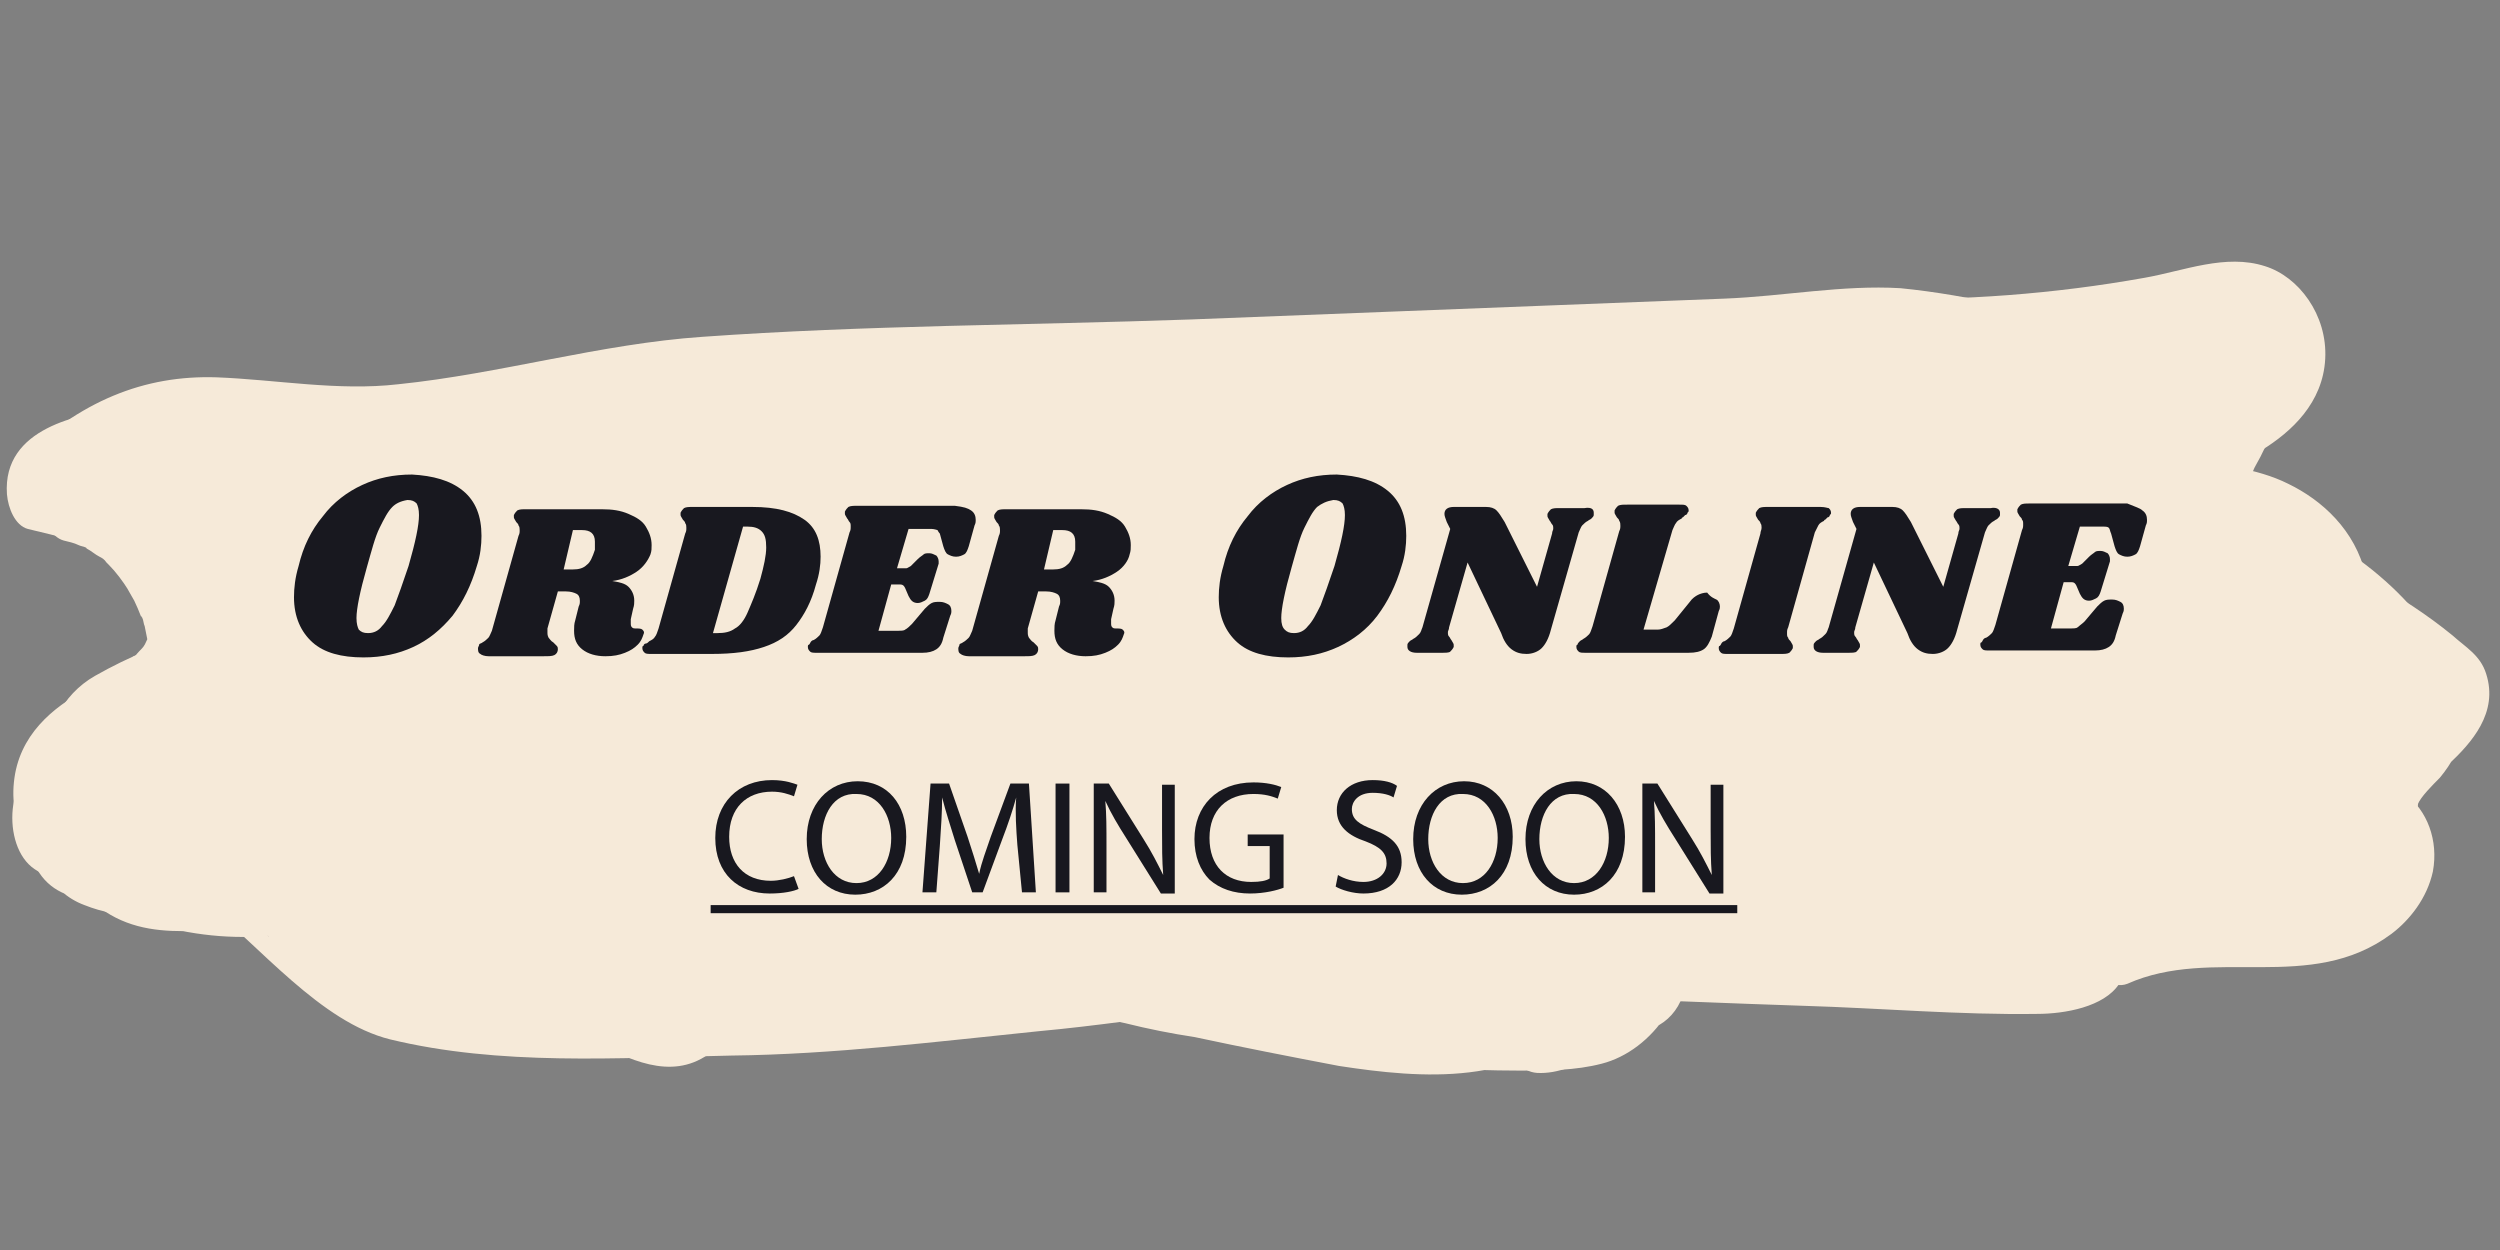 <?xml version="1.0" encoding="utf-8"?>
<!-- Generator: Adobe Illustrator 24.1.2, SVG Export Plug-In . SVG Version: 6.00 Build 0)  -->
<svg version="1.1" id="Layer_1" xmlns="http://www.w3.org/2000/svg" xmlns:xlink="http://www.w3.org/1999/xlink" x="0px" y="0px"
	 viewBox="0 0 216 108" style="enable-background:new 0 0 216 108;" xml:space="preserve">
<rect x="0" y="0" width="216" height="108" fill="#808080" stroke="none"/>
<style type="text/css">
	.st0{fill:#F6EAD9;}
	.st1{fill:#18181F;}
	.st2{enable-background:new    ;}
</style>
<g>
	<path class="st0" d="M16.6,75.5c-2.8-1-4.7-1.6-5.4-1.8c-0.9-4.8-1.6-8.5-2.3-12.3c1.1-0.4,3.4-1.2,5.5-2.1
		c-1.1-4.3-2-7.8-2.8-11.2c-0.1-0.4,0.4-1,0.6-1.5c0.3-0.9,0.9-2,0.7-2.7c-0.2-0.6-1.2-1.1-1.9-1.4c-3-0.9-6-1.6-9.5-2.6
		c5.4-5.3,11-7.5,17.2-7.3c5.2,0.2,10.5,1.2,15.7,0.6c8.8-0.9,17.5-3.5,26.3-4.1c14-1,28.1-1,42.2-1.5c15.4-0.6,30.7-1.2,46.1-1.8
		c5.1-0.2,10.2-1.2,15.2-0.9c6.1,0.6,12.2,2.2,18.3,3.7c3.6,0.9,7.1,2.2,10.6,3.7c3.8,1.6,4.1,3.9,1.8,7.9c-0.7,1.2-0.6,3-0.9,4.6
		c1.1,0.2,2.2,0.9,3.2,0.7c3.9-0.4,13.7,7.6,13.9,12.1c0.1,2.6-1.1,5.2-1.6,7.8c-0.6,3.5-1,6.9-0.9,10.6c-2.5,4.9-6.9,5.1-11.3,4.3
		c-5.4-1-10.2-1.6-14.2,4.7c-1.3,2-4.7,2.6-7.1,2.6c-6.7,0.1-13.5-0.5-20.2-0.7c-12.3-0.4-24.6-1.1-36.9-0.9
		c-9.7,0.2-19.4,2.2-29.2,3.1c-8.8,0.9-17.7,2-26.5,2.1c-9.9,0.2-20,0.9-29.5-1.4c-6-1.5-11.1-7.9-16.5-12.3
		C16.5,77.2,16.6,75.5,16.6,75.5z M17.3,76.7C27.7,85.7,47.1,91,55,88.3C43.3,84.7,30.9,80.8,17.3,76.7z M138.8,82
		c0-0.7-0.1-1.4-0.1-2.1c-9.5,0.7-19,1.6-28.5,2.3c0.1,0.9,0.1,1.6,0.1,2.5C119.8,83.8,129.3,82.9,138.8,82z M187.8,76.2
		c0.1,0.7,0.1,1.5,0.1,2.3c6.4-0.7,12.9-1.5,19.3-2.2c-0.1-0.9-0.1-1.8-0.2-2.7C200.6,74.5,194.2,75.4,187.8,76.2z M153.8,78.7
		c14.3,2.7,14.3,2.7,15.3,0C164,78.7,158.9,78.7,153.8,78.7z"/>
	<g>
		<g>
			<path class="st0" d="M185.8,78.7c3.6-2.6,7.4-4.4,11.5-5.4c1.9-0.5,3.9-0.7,5.8-0.4c0.8,0.1,1.6,0.4,2.3,0.9c0,0,0,0,0.1,0.1
				c0-0.5,0-0.5-0.1,0c-0.1,0-0.1,0.1-0.1,0.2c-0.8,1.7-3,2.3-4.5,2.7c-1.8,0.5-3.6,0.6-5.5,0.6c-4.3,0-8.7-0.4-12.8,1.6
				c-1.3,0.6-2.1,2.1-1.8,3.8c0.3,1.5,1.8,2.7,3.1,2.2c7.4-3.3,15.8,0.9,22.8-4.3c1.6-1.2,3.1-3.1,3.6-5.4c0.5-2.7-0.5-5.3-2.4-6.7
				c-3.4-2.6-8.2-2-11.9-1.1c-4.4,1.1-8.8,3.3-12.7,6C180.5,75.2,183,80.7,185.8,78.7L185.8,78.7z"/>
		</g>
	</g>
	<g>
		<g>
			<path class="st0" d="M200.6,55.7c1.8,0,3.5,0.7,5.1,1.7c0.9,0.5,1.7,1.1,2.5,1.7c0.4,0.2,0.7,0.6,1.1,0.9
				c0.2,0.2,0.5,0.4,0.7,0.6c0.5,0.5,0.5,0.4,0-0.2c0-0.5,0-1.1,0-1.6c-0.2,1.4-2.4,2.8-3.4,3.8c-1.5,1.6-2.6,3.6-2.6,6
				c0,3.6,4,4.1,4.9,0.9c0.2-0.6,1.3-1.7,1.9-2.3c1-1.2,1.8-2.6,2-4.3c0.7-4.2-2-7.5-4.6-9.6c-2.7-2.2-5.7-3.9-8.7-5.2
				c-2.4-1-5.9-1.4-7.2-4.3c-1.2-2.7,1.5-3.9,3.1-4.9c2.6-1.6,5.3-4.1,5.5-7.9s-2.3-7.1-5.2-8c-3.4-1.1-7,0.4-10.4,1
				c-7.8,1.4-15.8,2-23.7,1.8c-1.7,0-2.7,2-2.4,3.9c0.5,3.5,3.6,4.7,6.1,4.7c3.4,0,6.9-0.4,10.3-0.6c3.4-0.2,6.9-0.5,10.3-0.7
				c1.7-0.1,3.4-0.4,5.1-0.5c0.7-0.1,1.5-0.2,2.2-0.2c0,0,0.7,0,0.5,0c0.1,0,0.2,0,0.3,0.1c-0.3-0.1-0.6-0.5-0.8-0.9
				c0.6-1.2,1.2-2.5,1.8-3.8c-4.6,2.2-9.1,4.7-13.6,7.1c-1.5,0.9-1.6,3.6-0.5,4.8c1.9,2.5,4.8,2.8,7.4,1.8c2.5-0.9,4.5-3.2,7-3.9
				c-0.6-1.8-1.3-3.7-1.9-5.7c-1.8,1-3.4,2.2-4.9,3.7c-1.4,1.4-3,3.1-3.3,5.4c-0.4,3,1.5,4.8,3.7,4.9c1.6,0.1,3.1,0.1,4.7,0.5
				c1.5,0.4,2.9,1,4.1,2c0.6,0.5,2.3,2.1,1.9,3.2c0.1-0.4-0.6,0.4-0.7,0.4c-0.8,0.6-1.6,1.4-2.1,2.5c-0.8,1.7-0.8,3.9-0.3,5.8
				c1.5,5.5,6.3,6.3,10.4,5.8c1.3-0.1,2.5-1.4,2.5-3.1c0-1.6-1.1-3.2-2.5-3.1c-1.5,0.1-3.2,0.5-4.6-0.2c-0.7-0.4-1.4-1.5-1.1-2.2
				c-0.2,0.5,0.4-0.1,0.6-0.2c0.7-0.5,1.3-1.1,1.8-1.8c1-1.6,1.2-3.8,0.8-5.8c-0.9-3.9-3.8-6.5-6.7-7.9c-1.4-0.7-2.9-1.1-4.4-1.4
				c-0.8-0.1-1.6-0.2-2.4-0.4c-0.4,0-0.8,0-1.2,0c-0.2,0-0.4,0-0.6,0c-0.4,0-0.4,0,0.1,0c0.3,0.4,0.6,0.7,0.9,1.1
				c0,0.4,0,0.7,0.1,1.2c0.1-0.1,0.1-0.2,0.2-0.2c0.2-0.1,0.4-0.5,0.6-0.7c0.5-0.5,0.9-1,1.5-1.5c1.1-1,2.3-1.7,3.5-2.5
				c1.1-0.6,1.5-2.6,1-3.8c-0.5-1.5-1.7-2.1-2.9-1.8c-2.2,0.6-4,2.1-5.9,3.3c-1,0.6-2.7,1.5-3.6,0.2c-0.2,1.6-0.3,3.2-0.5,4.8
				c4.1-2.3,8.2-4.6,12.4-6.5c1.3-0.6,2.1-2,1.8-3.8c-0.7-4.2-4.5-3.8-7.1-3.6c-3.5,0.4-7,0.6-10.5,1c-3.4,0.2-6.9,0.5-10.3,0.7
				c-1.6,0.1-3.3,0.2-4.9,0.2c-0.5,0-0.8,0-1.2-0.1c0,0-0.5-0.1-0.5-0.2c0-0.1,0.5,1.2,0.3,0.2c-0.8,1.2-1.6,2.6-2.4,3.9
				c6.6,0.1,13.2-0.2,19.8-1.2c3.4-0.5,6.8-1.2,10.2-1.8c0.9-0.1,5-0.2,4.2,2.2c-0.3,0.9-1.4,1.6-2,2c-1.1,0.7-2.4,1.4-3.5,2.2
				c-2.5,2.1-3.9,5.3-3.2,9.1c1.4,7.9,9,8.3,13.9,11c1.5,0.9,3,1.8,4.4,3c0.9,0.6,2.4,1.8,2.5,3.1c0.1,0.9-0.8,1.6-1.4,2.2
				c-1.1,1.2-2,2.6-2.4,4.3c1.6,0.2,3.3,0.5,4.9,0.9c0-0.4,0-0.2,0.1-0.5c0.2-0.4-0.2,0.2,0.1-0.1c0.1-0.2,0.3-0.4,0.5-0.6
				c0.6-0.6,1.1-1.1,1.8-1.7c1.9-1.8,4.3-4.4,3.2-7.8c-0.5-1.6-1.8-2.3-2.9-3.3c-1.1-0.9-2.2-1.7-3.4-2.5c-2.4-1.6-5-2.6-7.8-2.7
				C197.4,49.4,197.4,55.5,200.6,55.7L200.6,55.7z"/>
		</g>
	</g>
	<g>
		<g>
			<path class="st0" d="M23.4,36.8c-4.2-1.6-8.8-2.1-13.1-1.5C7,35.8,0.2,36.9,0.6,42.7c0.1,1.2,0.7,2.7,1.8,3c2.5,0.6,5,1.2,7.5,2
				c2.1,0.6,4.4,1.1,6.4,2.2c0.4,0.2,0.9,0.5,1,0.9c0.2,0.9-0.2,2.3-0.4,3.1c-0.4,2-1.1,3.9-2.5,4.9c-2.7,2-6.2,2.5-8.4,5.7
				C3.1,68.8,4.6,75,8.2,78.1c4.7,3.9,10.4,1.6,15.6,2.3c0-2.1,0-4.1,0-6.2c-3.1,0.4-6.2,0.1-9.2-0.7c-1-0.2-2.3-0.6-3.1-1.6
				c-0.4-0.6-0.3-0.7,0.1-1c0.8-0.6,1.8-1,2.7-1.4c1.2-0.6,2.4-1.5,3.3-2.7c2-2.3,3.1-5.7,3.2-9.1c0-2.1-1.6-3.3-3.2-3
				c-3.3,0.7-6.4,2-9.4,3.7c-2.8,1.6-4.6,4.8-4,8.7c0.5,3.8,2.8,6.4,5.4,7.6c2.7,1.4,5.6,1,8.4,1.6c1.1,0.2,2.2,0.6,3.1,1.5
				c1.1,1.1,1.6,2.7,2.7,3.9c2.4,2.7,5.8,2.5,8.9,2.7c6.3,0.6,12.5,2.5,18.4,5.5c3.2,1.6,6.8,3.5,10.1,1.2c2.9-2,4.4-6.3,2.8-10
				c-1.5-3.5-5.8-0.4-4.3,3.1c-0.1-0.2,0,0.4,0,0.1c-0.1,0.4-0.2,0.5-0.4,0.9c-0.6,0.7-1.3,0.9-2.1,0.9c-2.4-0.4-4.7-2.1-7-3.1
				c-5-2.3-10.3-3.8-15.7-4.4c-1.2-0.1-2.5-0.2-3.7-0.4c-1,0-2.1,0-3-0.5s-1.4-1.6-1.9-2.5c-0.8-1.2-1.7-2.3-2.8-3.1
				c-2.2-1.5-4.7-1.8-7.1-2.1c-1.9-0.1-4.3-0.1-5.8-1.6c-0.6-0.6-1.1-1.5-1.1-2.3c0-0.9,0.7-1.4,1.4-1.7c2.6-1.6,5.7-2.6,8.6-3.3
				c-1-1-2.1-2-3.2-3c-0.1,2.8-1.6,5.3-3.8,6.3c-2.8,1.2-5.8,3-5.8,7.4c0,4.4,3.4,6.9,6.5,7.9c3.6,1.1,7.3,1.5,11,1.1
				c3.3-0.4,3.2-5.7,0-6.2c-2.5-0.4-5,0-7.5,0c-1.8,0-4-0.1-5.5-1.5c-0.9-0.9-1.8-2.5-1.4-3.8c0.3-1.2,1.5-1.8,2.5-2.3
				c3.5-1.8,7-3.2,8.7-7.8c0.9-2.3,1.5-5.2,1.5-7.8c0.1-2.8-1.2-5.1-3.1-6.4c-2.1-1.5-4.6-2-7-2.7c-2.8-0.9-5.6-1.6-8.5-2.2
				c0.6,1,1.2,2,1.8,3c0,0.4-0.7,0.6-0.1,0.2c0.1,0,0.2-0.1,0.3-0.2c0.6-0.4,1.4-0.5,2.1-0.7c1.5-0.5,3.1-0.7,4.7-0.9
				c3.3-0.2,6.4,0.2,9.6,1.5C25.1,43.8,26.5,37.9,23.4,36.8L23.4,36.8z"/>
		</g>
	</g>
	<g>
		<g>
			<path class="st0" d="M17.9,59.4c-2.4-2.6-5.4-2-8.1-0.4c-2.4,1.5-4.6,3.7-6.5,6c-1.1,1.4-2,3-2.2,4.9c-0.2,2,0.4,4.2,1.9,5.2
				c1.3,0.9,3.1,0.7,4.6,0.7c1.4,0,2.9-0.1,4.3-0.4c3.3-0.5,6.4-1.7,9.5-3.5c1.2-0.7,1.5-2.8,0.9-4.2c-0.7-1.6-2.2-1.8-3.4-1.1
				c-2.2,1.2-4.8,2.1-7.4,2.6c-0.4,0.1-1.1,0.1-1.7,0.2c-0.7,0-1.4,0.1-2.1,0.1s-1.4,0-2.1-0.1c-0.1,0-0.2,0-0.3,0
				c-0.4,0-0.4,0-0.1,0c0.3,0.1,0.5,0.4,0.6,0.7c0.1,0.1,0.1,0.2,0.1,0.4c0,0.2,0,0.2,0-0.1c-0.1,0.4,0,0.4,0.1,0
				c-0.2,0.4,0.2-0.5,0.2-0.4c0.2-0.4,0.2-0.4,0.1-0.1c0.1-0.1,0.2-0.2,0.3-0.4c0.2-0.2,0.4-0.6,0.7-0.9c0.9-1.1,1.8-2,2.7-2.7
				c0.5-0.4,1-0.9,1.6-1.2c0.3-0.2,0.6-0.4,0.9-0.6c0.4-0.2-0.2,0,0.3-0.1c0.2-0.1,0.5-0.2,0.7-0.2s0.3-0.1,0.5-0.1
				c-0.3,0-0.3,0,0,0c0.7,0-0.4-0.1,0.2,0c0.3,0.1,0.3,0.1,0,0c0.2,0.2,0.3,0.2,0,0c1,1.1,2.5,1.2,3.5,0
				C18.8,62.6,18.9,60.5,17.9,59.4L17.9,59.4z"/>
		</g>
	</g>
	<g>
		<g>
			<path class="st0" d="M10.2,75.6c0-0.1,0-0.2-0.1-0.4c0.1-0.5,0.2-1,0.3-1.6c0.2-0.4,0.5-0.6,0.8-0.7c-0.3,0.1-0.3,0.1,0.1,0
				c-0.3,0-0.6,0-0.9-0.1c-0.3,0-1.1-0.2-1.6-0.4c-0.1,0-0.7-0.4-0.3-0.1c-0.1,0-0.7-0.5-0.5-0.4C8.1,72,8.1,72,7.9,71.8
				C8,71.9,8.1,72,8.1,72.3c-0.1-0.2,0.1,0.6,0,0.5c0,0,0.6-1,0.4-0.7c-0.1,0.2,0.3-0.5,0.4-0.6c0.2-0.2,0.3-0.4,0.5-0.6
				c0.1-0.1,0.6-0.6,0.4-0.5s0.4-0.4,0.5-0.4c0.2-0.1,0.4-0.4,0.6-0.5c0.5-0.4,0.9-0.6,1.4-1c1.9-1.2,4-2.1,5.9-3.5
				c2.4-1.6,4.9-3.6,5.1-7.1c0.1-1.8-1.3-2.8-2.5-3.1c-3.3-0.5-6.6,0.9-9.3,2.8c-1.3,1.2-2.6,2.5-3.9,3.7c-1,1-2.1,2.1-2.9,3.3
				c-2.1,3-3.6,7.8-1.1,11.1c1.3,1.7,3.3,2,5.1,2.2c1.7,0.2,3.3,0.4,5,0.2c-0.2-2-0.4-4.1-0.7-6c-0.5,0.2-1,0.4-1.5,0.5
				c0.4-0.1-0.3,0-0.4,0c-0.3,0-0.5,0-0.8,0c-0.7,0,0.4,0.1-0.4,0c-0.3,0-0.5-0.1-0.8-0.2c-0.2-0.1-0.5-0.2-0.7-0.2
				c0.4,0.1-0.3-0.2-0.3-0.2c-0.8-0.5-1.3-1.1-1.7-1.7C6.1,69.7,6,69.3,6,69.1s0-0.6,0.1-0.9c-0.1,0.2,0.2-0.4,0.3-0.5
				c-0.2,0.4,0.2-0.2,0.3-0.4c0,0,0.6-0.6,0.3-0.4c0.2-0.2,0.4-0.4,0.7-0.6c1-0.7,2-1.4,3-1.7c2.4-1.1,4.8-2,7.3-2.8
				c1.3-0.5,2.1-2.1,1.8-3.8c-0.4-1.6-1.8-2.7-3.1-2.2c-3.1,1.2-6.3,2.2-9.3,3.8c-2.8,1.5-5.8,3.9-6.2,8c-0.4,3.9,1.8,7.6,4.6,9.5
				c2.6,1.7,5.8,2.2,8.6,0.9c1.2-0.5,2-1.7,1.8-3.3c-0.2-1.5-1.2-2.7-2.5-2.7c-1.3,0.1-2.7,0.1-4,0c-0.6,0-1.1-0.1-1.6-0.2
				c-0.3,0-0.6-0.1-0.9-0.2c-0.1,0-0.2-0.1-0.3-0.1c0.2,0,0.3,0.1,0.4,0.5v0.1c-0.1-0.4-0.1-0.4-0.1-0.1c0-0.1,0-1,0-0.5
				c0-0.4,0.1-0.6,0.2-0.9c-0.1,0.4,0-0.1,0.1-0.2c0.1-0.2,0.3-0.6,0.4-0.9c0.1-0.1,0.1-0.1,0,0C8,69.2,8.1,69.1,8.2,69
				c0.4-0.5,0.7-1,1.1-1.5c3.2-3.7,7.1-7.1,11.6-6.5c-0.8-1-1.7-2.1-2.5-3.1c0,0,0-0.6,0.1-0.6L18,57.9c-0.4,0.4-0.1,0.1,0,0
				c-0.1,0.1-0.2,0.1-0.3,0.2c-0.2,0.2-0.5,0.4-0.7,0.6c-0.9,0.6-1.8,1.2-2.8,1.8c-1.9,1.1-3.8,2-5.6,3.3c-1.9,1.6-3.9,3.6-4.8,6
				c-1.5,3.9,0.5,7.3,3.5,8.4c1.5,0.6,3.3,1,4.8,0.6c1.9-0.4,3.4-2.6,2.8-4.9c-0.4-1.6-1.8-2.6-3.1-2.2C10.6,72.3,9.8,74,10.2,75.6
				L10.2,75.6z"/>
		</g>
	</g>
	<g>
		<g>
			<path class="st0" d="M8,65.3c2.9,0.6,6.1,0,8.2-3c2-2.8,2.2-6.5,1.2-10C15.8,46.7,11.8,42,7,41c0,2,0,3.9,0,5.9
				c0.6-0.1,1.6-0.2,2.2,0C9.5,47,9.7,47,9.9,47.2c0.7,0.2-0.3-0.2,0.3,0.1c0.2,0.1,0.4,0.2,0.7,0.5c0.1,0,0.6,0.6,0.3,0.2
				c0.4,0.4,0.7,0.9,1,1.2c-0.3-0.4,0.1,0.4,0.2,0.4c0.1,0.2,0.2,0.4,0.3,0.6c0.1,0.1,0.1,0.2,0.2,0.4c-0.1-0.2-0.1-0.2,0,0
				s0.2,0.6,0.2,0.9c0,0.1,0.1,0.9,0.1,0.6c0-0.2,0,0.5,0,0.6c0,0.2,0,0.5,0,0.9c0,0.4,0,0.5,0,0.1c0,0.1,0,0.2-0.1,0.4
				c-0.2,0.6-0.1,0.6-0.5,1.4c-0.3,0.6,0.3-0.4-0.1,0.2c-0.1,0.2-0.3,0.4-0.5,0.6s-0.3,0.4-0.5,0.5c0.4-0.4-0.2,0.1-0.2,0.1
				c-1.7,1.5-3.3,2.8-4.6,4.9c-0.8,1.4-0.2,3.5,0.9,4.2c1.3,0.9,2.6,0.4,3.4-1.1c0.2-0.2,0.2-0.2,0,0c0.1-0.1,0.2-0.2,0.3-0.4
				c0.1-0.2,0.3-0.4,0.5-0.5c0.1-0.1,0.2-0.2,0.3-0.4c-0.2,0.2-0.2,0.2,0,0c0.2-0.1,0.4-0.4,0.5-0.5c1-0.9,1.9-1.6,2.8-2.6
				c2.3-2.5,2.9-6.2,2.5-9.9c-1-7.1-6.9-11.5-12.4-9.9c-1,0.2-1.9,1.7-1.8,3c0,1.2,0.7,2.7,1.8,3c0.4,0.1,0.9,0.2,1.3,0.4
				c0.2,0.1,0.4,0.1,0.6,0.2c0.4,0.2-0.1-0.1,0.1,0.1c0.4,0.2,0.7,0.5,1.1,0.7c0.2,0.1,0.4,0.2,0.6,0.5c0,0,0.6,0.6,0.2,0.2
				c0.6,0.6,1.2,1.4,1.7,2.2c-0.3-0.5,0.1,0.2,0.1,0.2c0.1,0.2,0.3,0.5,0.4,0.7c0.2,0.4,0.4,0.9,0.6,1.4c0.1,0.4-0.1-0.4,0.1,0.1
				c0.1,0.2,0.1,0.5,0.2,0.7c0.1,0.5,0.2,1,0.3,1.5c0,0.1,0,0.4,0,0.6c0,0.1-0.1,0.9,0,0.4c0,0.2-0.1,0.6-0.2,0.9
				c0.2-0.6-0.1,0.2-0.2,0.2c-0.2,0.5,0.2-0.1-0.2,0.2c0,0-0.5,0.6-0.3,0.4c0.2-0.1-0.3,0.2-0.4,0.4c-0.1,0.1-0.5,0.2-0.2,0.1
				c-0.2,0.1-0.5,0.2-0.7,0.2c-0.7,0.2,0.3,0-0.4,0.1c-0.3,0-0.5,0-0.8,0c-0.1,0-0.8-0.1-0.4,0c-1.3-0.2-2.8,0.4-3.1,2.2
				C6,62.9,6.7,65,8,65.3L8,65.3z"/>
		</g>
	</g>
	<g>
		<g>
			<path class="st0" d="M104.3,77.7c-1.1,1.7-1.8,3.6-1.8,5.8c0,1.8,1.7,3.7,3.2,3c6.2-3,12.1-7.9,18.8-9c3.5-0.5,6.9,0.5,10.2,2
				c1.6,0.7,3.3,1.5,4.8,2.5c0.4,0.2,0.8,0.5,1.1,0.9c0.1,0.1,0.3,0.6,0.3,0.6v0.1c0-0.2,0.1-0.4,0.2-0.5c0.2-0.2,0.5-0.4,0.8-0.2
				c0.4,0.9,0.8,1.7,1.2,2.7c0.1-1.2,0.7-2.1,1.4-2.8c-1.4-0.5-2.8-0.9-4.2-1.4c1.1,3.9-4.2,4.6-6.2,4.7c-4.4,0.1-8.8,0-13.2-0.4
				c-8.7-0.7-17.3-2.6-25.7-5.3c-2.6-0.9-3.9,2.8-2.4,5.2c1.1,1.6,2.8,2.5,4.4,2.8c2,0.5,4,0.9,6,1.2c4.2,0.9,8.3,1.7,12.5,2.5
				c7.2,1.1,15.6,1.8,21.6-4.3c2-2.1-0.2-5.9-2.4-5.2c-3.9,1.2-7.7,2.3-11.8,2c-4-0.4-8-1.6-12.1-2.2c-8.4-1.4-16.9-2-25.3-1.6
				c-3.2,0.1-3.2,6.3,0,6.2c8.5-0.4,17,0.1,25.4,1.6c4.1,0.7,8.2,2,12.4,2.2c4.3,0.2,8.5-1,12.6-2.2c-0.8-1.7-1.6-3.5-2.4-5.2
				c-2.1,2.2-5,3-7.7,3.2c-3.4,0.2-6.9-0.1-10.3-0.6c-3.6-0.6-7.2-1.4-10.8-2.1c-1.8-0.4-3.5-0.7-5.3-1.1c-1.2-0.2-2.6-0.4-3.3-1.5
				c-0.8,1.7-1.6,3.5-2.4,5.2c9.8,3.2,19.8,5.2,29.9,5.8c2.5,0.1,5,0.2,7.5,0.2c2.4,0,4.8,0,7.1-0.6c4.3-1.1,8.3-6.2,6.8-12
				c-0.6-2.3-2.7-2.8-4.2-1.4c-1.8,1.8-2.7,4.4-2.9,7.1c-0.1,1.1,0.6,2.1,1.2,2.7c2,1.6,4.8,0.6,5.9-1.8c1.3-2.7,0.4-6.2-1.4-8.1
				c-1.8-2-4.4-3-6.6-3.9c-2.3-1.1-4.6-2.1-7-2.5c-4.7-1-9.2,0.1-13.6,2.2c-4.2,2-8.2,4.7-12.4,6.8c1.1,1,2.1,2,3.2,3
				c0-0.5,0.1-1,0.3-1.5c0.8-1.4,1-3.1,0-4.3C106.9,76.6,105.1,76.4,104.3,77.7L104.3,77.7z"/>
		</g>
	</g>
	<g>
		<g>
			<path class="st0" d="M144,68.7c3.2,0,3.2-6.2,0-6.2S140.8,68.7,144,68.7L144,68.7z"/>
		</g>
	</g>
	<g>
		<g>
			<path class="st0" d="M138,78.2c0.1,0.7,0.3,1.4,0.4,2.1c0,0.1,0.1,0.7,0,0.1c-0.1-0.5,0,0.1,0,0.1c0,0.4,0,0.6,0.1,1
				c0,0.4,0,0.7,0,1c0,0.4,0.1-0.7,0-0.1c0,0.2-0.1,0.4-0.1,0.5s-0.1,0.2-0.1,0.4c-0.1,0.4,0.3-0.6,0-0.1c-0.1,0.1-0.1,0.4-0.2,0.5
				c-0.2,0.5,0.3-0.4,0.1-0.1c-0.1,0.1-0.2,0.2-0.3,0.4c-0.1,0.1-0.5,0.4-0.1,0.1c0.3-0.2-0.1,0-0.2,0.1c-0.1,0.1-0.3,0.2-0.4,0.4
				c-0.5,0.4-1.1,0.7-1.6,1.1c-0.2,0.1-0.7,0.2-0.9,0.5c0.1-0.1,0.4-0.2,0.1-0.1c-0.2,0.1-0.3,0.1-0.5,0.2c-0.1,0-0.8,0.4-0.9,0.2
				c0.4,0,0.4-0.1,0.2,0c-0.1,0-0.2,0-0.3,0c-0.2,0-0.4,0-0.5,0c-1.3-0.1-2.6,1.5-2.5,3.1c0.1,1.7,1.1,3,2.5,3.1
				c1.8,0.1,3.6-0.7,5.2-1.7c1.3-0.9,2.8-1.8,3.8-3.2c2.3-3.2,1.9-7.4,1.1-11.3c-0.3-1.6-1.8-2.7-3.1-2.2
				C138.5,75,137.7,76.6,138,78.2L138,78.2z"/>
		</g>
	</g>
	<g>
		<g>
			<path class="st0" d="M190.2,83.1c10-3.1,16.7-6.5,16.7-10.1c0-1-3.3-2.2-7.8-3.1c-4.5-0.7-12.2-1.4-20-1.2
				c-6.7,0-14.5,0.3-20,1.2c-5.6,0.9-7.8,1.9-7.8,3.1c0,0.7,0,1.2-1.1,1.9c0-0.3,1.1-0.7,1.1-1.2c-1.1,1.7-4.5,3.3-8.9,4.8
				c1.1-0.3,2.2-0.7,3.3-1c-1.1,0.5-2.2,0.9-4.5,1.4c-3.3,1-4.5,2.2-3.3,3.3c2.2,1,6.7,2.1,12.2,2.6c6.7,0.5,14.5,0.9,21.2,0.5
				C180.2,84.8,186.9,84.2,190.2,83.1L190.2,83.1z"/>
		</g>
	</g>
	<g>
		<g>
			<path class="st0" d="M138.4,65C138.2,65.5,138.2,65.7,138.4,65c0,0.7-0.2,0.9-0.3,1.4c0,0.5-0.2,0.7-0.2,1.2
				c-0.2,0.7,0.2-0.5-0.2,0.5c-0.2,0.7-0.6,1.4-1,1.8c0,0-0.8,1.1-0.4,0.7c0.2-0.5-0.4,0.4-0.4,0.4c-0.4,0.7-0.9,1.3-1.5,1.8
				c-0.2,0.2-0.5,0.4-0.7,0.7c-1.1,1.1,0.4-0.2-0.4,0.2c-1.1,0.9-2.3,1.7-3.4,2.4c-0.7,0.4,0.5-0.2-0.2,0c-0.4,0.2-0.7,0.2-1.1,0.4
				c-0.7,0.4-1.6,0.6-2.3,0.8c-1.6,0.4-2.6,0.5-4.2,0.7c-3.3,0.3-6.4-0.2-9.6-0.4c-2.2-0.1-4.5,2.5-4.6,5.6
				c-0.2,3.3,1.5,5.9,3.9,6.1c7.5,0.7,15.3,1.2,22.4-3.3c6.4-3.8,11.2-11.5,12.5-20.7c0.4-3-1.7-6-3.9-6.1
				C140.5,59.3,138.8,61.7,138.4,65L138.4,65z"/>
		</g>
	</g>
	<g>
		<g>
			<path class="st0" d="M48.1,85.6c-0.7-0.1-1.4-0.2-2.3-0.3c0.5,0.1,0.9,0.2,1.6,0.3c-0.9-0.2-2.1-0.5-3-0.7
				c0.5,0.2,0.9,0.3,1.4,0.5c-1.4-0.4-2.5-1-3.6-1.4c0.5,0.2,0.7,0.4,1.1,0.6c-2.2-1.1-4-2.3-5.7-3.6c-0.9-0.6-2.7-1.1-4.1-1.3
				c-1.4-0.2-3.1-0.1-4.3,0.2c-1,0.4-2,0.9-1.9,1.6c-0.1,0.7,0.5,1.3,1.4,2.1c2.2,1.5,4.6,3,7.5,4.5c2.9,1.4,7,2.6,11,2.9
				c1.6,0.1,3.1,0.2,4.3-0.2c1-0.3,2-1,1.9-1.6c0.1-0.7-0.3-1.4-1.4-2.1C51.1,86.4,49.5,85.8,48.1,85.6L48.1,85.6z"/>
		</g>
	</g>
</g>
<g>
	<path class="st1" d="M69,76.8c-0.4,0.2-1.3,0.4-2.5,0.4c-2.7,0-4.7-1.7-4.7-4.8c0-3,2-5,4.9-5c1.2,0,1.9,0.3,2.2,0.4l-0.3,1
		c-0.5-0.2-1.1-0.4-1.9-0.4c-2.2,0-3.7,1.4-3.7,3.9c0,2.3,1.3,3.8,3.6,3.8c0.7,0,1.5-0.2,2-0.4L69,76.8z"/>
	<path class="st1" d="M78.3,72.3c0,3.3-2,5-4.4,5c-2.5,0-4.2-1.9-4.2-4.8c0-3,1.9-5,4.4-5C76.7,67.5,78.3,69.5,78.3,72.3z M71,72.5
		c0,2,1.1,3.8,3,3.8c1.9,0,3-1.8,3-3.9c0-1.9-1-3.8-3-3.8C72,68.5,71,70.4,71,72.5z"/>
	<path class="st1" d="M87.9,73c-0.1-1.3-0.2-2.9-0.1-4.1h0c-0.3,1.1-0.7,2.3-1.2,3.6l-1.7,4.6h-0.9l-1.5-4.5
		c-0.4-1.3-0.8-2.5-1.1-3.7h0c0,1.2-0.1,2.8-0.2,4.2l-0.3,4h-1.2l0.7-9.4h1.6l1.6,4.6c0.4,1.2,0.7,2.2,1,3.2h0c0.2-1,0.6-2,1-3.2
		l1.7-4.6h1.6l0.6,9.4h-1.2L87.9,73z"/>
	<path class="st1" d="M92.4,67.7v9.4h-1.2v-9.4H92.4z"/>
	<path class="st1" d="M94.5,77.1v-9.4h1.3l3,4.8c0.7,1.1,1.2,2.1,1.7,3.1l0,0c-0.1-1.3-0.1-2.4-0.1-3.9v-3.9h1.1v9.4h-1.2l-3-4.8
		c-0.7-1.1-1.3-2.1-1.8-3.2l0,0c0.1,1.2,0.1,2.3,0.1,3.9v4H94.5z"/>
	<path class="st1" d="M110.9,76.7c-0.5,0.2-1.6,0.5-2.9,0.5c-1.4,0-2.6-0.4-3.5-1.2c-0.8-0.8-1.3-2-1.3-3.5c0-2.8,1.9-4.9,5.1-4.9
		c1.1,0,1.9,0.2,2.4,0.4l-0.3,1c-0.5-0.2-1.1-0.4-2.1-0.4c-2.3,0-3.8,1.4-3.8,3.8c0,2.4,1.4,3.8,3.6,3.8c0.8,0,1.3-0.1,1.6-0.3v-2.8
		h-1.9v-1h3.1V76.7z"/>
	<path class="st1" d="M115.6,75.6c0.5,0.3,1.3,0.6,2.2,0.6c1.2,0,2-0.7,2-1.6c0-0.9-0.5-1.4-1.8-1.9c-1.5-0.5-2.5-1.3-2.5-2.7
		c0-1.5,1.2-2.6,3.1-2.6c1,0,1.7,0.2,2.1,0.5l-0.3,1c-0.3-0.2-0.9-0.4-1.8-0.4c-1.3,0-1.8,0.8-1.8,1.4c0,0.9,0.6,1.3,1.9,1.8
		c1.6,0.6,2.4,1.4,2.4,2.8c0,1.5-1.1,2.7-3.3,2.7c-0.9,0-1.9-0.3-2.4-0.6L115.6,75.6z"/>
	<path class="st1" d="M130.7,72.3c0,3.3-2,5-4.4,5c-2.5,0-4.2-1.9-4.2-4.8c0-3,1.9-5,4.4-5C129,67.5,130.7,69.5,130.7,72.3z
		 M123.4,72.5c0,2,1.1,3.8,3,3.8c1.9,0,3-1.8,3-3.9c0-1.9-1-3.8-3-3.8C124.4,68.5,123.4,70.4,123.4,72.5z"/>
	<path class="st1" d="M140.4,72.3c0,3.3-2,5-4.4,5c-2.5,0-4.2-1.9-4.2-4.8c0-3,1.9-5,4.4-5C138.7,67.5,140.4,69.5,140.4,72.3z
		 M133,72.5c0,2,1.1,3.8,3,3.8c1.9,0,3-1.8,3-3.9c0-1.9-1-3.8-3-3.8C134,68.5,133,70.4,133,72.5z"/>
	<path class="st1" d="M141.9,77.1v-9.4h1.3l3,4.8c0.7,1.1,1.2,2.1,1.7,3.1l0,0c-0.1-1.3-0.1-2.4-0.1-3.9v-3.9h1.1v9.4h-1.2l-3-4.8
		c-0.7-1.1-1.3-2.1-1.8-3.2l0,0c0.1,1.2,0.1,2.3,0.1,3.9v4H141.9z"/>
	<path class="st1" d="M61.4,78.9v-0.7h88.7v0.7H61.4z"/>
</g>
<g class="st2">
	<path class="st1" d="M40,42.4c1.1,0.9,1.6,2.2,1.6,3.9c0,0.8-0.1,1.7-0.4,2.6c-0.5,1.7-1.2,3.1-2.1,4.3c-1,1.2-2.1,2.1-3.4,2.7
		c-1.3,0.6-2.7,0.9-4.3,0.9c-1.9,0-3.4-0.4-4.4-1.3s-1.6-2.2-1.6-3.9c0-0.8,0.1-1.7,0.4-2.7c0.4-1.7,1.1-3.1,2.1-4.3
		c0.9-1.2,2.1-2.1,3.4-2.7c1.3-0.6,2.7-0.9,4.3-0.9C37.4,41.1,38.9,41.5,40,42.4z M33.9,43.8c-0.4,0.4-0.7,1-1.1,1.8
		c-0.4,0.8-0.7,2-1.1,3.4c-0.6,2.1-0.9,3.6-0.9,4.4c0,0.5,0.1,0.8,0.2,1c0.2,0.2,0.4,0.3,0.8,0.3c0.5,0,0.9-0.2,1.2-0.6
		c0.4-0.4,0.7-1,1.1-1.8c0.3-0.8,0.7-1.9,1.2-3.4c0.6-2.1,0.9-3.5,0.9-4.4c0-0.5-0.1-0.8-0.2-1c-0.2-0.2-0.4-0.3-0.8-0.3
		C34.6,43.3,34.2,43.5,33.9,43.8z"/>
</g>
<g class="st2">
	<path class="st1" d="M55,49.4c-0.6,0.4-1.3,0.7-2.1,0.8c0.6,0.1,1.1,0.2,1.4,0.5c0.3,0.3,0.5,0.7,0.5,1.2c0,0.2,0,0.4-0.1,0.7
		l-0.2,0.9c0,0.1,0,0.2,0,0.3c0,0.2,0,0.3,0.1,0.4c0.1,0.1,0.2,0.1,0.3,0.1c0.3,0,0.5,0,0.6,0.1s0.2,0.2,0.1,0.4
		c-0.1,0.3-0.2,0.6-0.5,0.9c-0.3,0.3-0.6,0.5-1.1,0.7s-1,0.3-1.7,0.3c-0.8,0-1.5-0.2-2-0.6c-0.5-0.4-0.7-0.9-0.7-1.6
		c0-0.3,0-0.6,0.1-0.9l0.3-1.2c0.1-0.2,0.1-0.3,0.1-0.5c0-0.3-0.1-0.5-0.3-0.6s-0.5-0.2-0.9-0.2h-0.7l-0.9,3.2c0,0.1,0,0.2,0,0.3
		c0,0.2,0,0.3,0.1,0.5c0.1,0.1,0.2,0.3,0.4,0.4c0.1,0.1,0.2,0.2,0.3,0.3s0.1,0.2,0.1,0.3c0,0.2-0.1,0.4-0.3,0.5s-0.5,0.1-0.9,0.1
		h-4.8c-0.3,0-0.6-0.1-0.7-0.2c-0.2-0.1-0.2-0.3-0.2-0.5c0-0.1,0.1-0.2,0.1-0.3s0.2-0.1,0.3-0.2c0.2-0.1,0.4-0.3,0.5-0.4
		s0.2-0.4,0.3-0.6l2.3-8.2c0.1-0.2,0.1-0.3,0.1-0.5c0-0.1,0-0.3-0.1-0.4c0-0.1-0.1-0.2-0.2-0.3c-0.1-0.2-0.2-0.3-0.2-0.4
		c0,0,0-0.1,0-0.2c0.1-0.2,0.2-0.3,0.3-0.4c0.2-0.1,0.4-0.1,0.8-0.1H52c0.9,0,1.6,0.1,2.3,0.4c0.7,0.3,1.2,0.6,1.5,1.1
		s0.5,1,0.5,1.6c0,0.3,0,0.5-0.1,0.8C56,48.4,55.6,49,55,49.4z M51.4,46.8c0-0.7-0.4-1-1.1-1h-0.8l-0.8,3.4h0.8
		c0.5,0,0.9-0.1,1.2-0.4c0.3-0.2,0.5-0.7,0.7-1.3C51.4,47.2,51.4,47,51.4,46.8z"/>
	<path class="st1" d="M69.5,44.9c1,0.7,1.4,1.8,1.4,3.2c0,0.7-0.1,1.5-0.4,2.4c-0.4,1.5-1,2.6-1.7,3.5s-1.6,1.5-2.8,1.9
		c-1.2,0.4-2.6,0.6-4.5,0.6h-5.2c-0.3,0-0.5,0-0.6-0.1s-0.2-0.2-0.2-0.4c0-0.1,0-0.2,0.1-0.2c0-0.1,0.1-0.2,0.2-0.2s0.2-0.1,0.3-0.2
		c0.2-0.1,0.4-0.2,0.5-0.4c0.1-0.1,0.2-0.4,0.3-0.7l2.3-8.2c0.1-0.2,0.1-0.3,0.1-0.5c0-0.1,0-0.3-0.1-0.4c0-0.1-0.1-0.2-0.2-0.3
		c-0.1-0.2-0.2-0.3-0.2-0.4c0,0,0-0.1,0-0.2c0.1-0.2,0.2-0.3,0.3-0.4c0.2-0.1,0.4-0.1,0.8-0.1H65C67.1,43.8,68.5,44.2,69.5,44.9z
		 M66.2,47.3c0-0.7-0.1-1.1-0.4-1.4c-0.3-0.3-0.7-0.4-1.2-0.4h-0.4l-2.6,9.2H62c0.6,0,1.1-0.1,1.5-0.4c0.4-0.2,0.8-0.7,1.1-1.4
		c0.3-0.7,0.7-1.6,1.1-2.9C66,48.9,66.2,48,66.2,47.3z"/>
	<path class="st1" d="M83.9,44.1c0.3,0.2,0.4,0.5,0.4,0.8c0,0.2,0,0.3-0.1,0.5l-0.5,1.8c-0.1,0.3-0.2,0.6-0.4,0.7
		c-0.2,0.1-0.4,0.2-0.7,0.2c-0.3,0-0.5-0.1-0.7-0.2c-0.2-0.1-0.3-0.4-0.4-0.7l-0.3-1.1C81.1,46,81,45.8,81,45.8s-0.3-0.1-0.5-0.1h-2
		l-1,3.4h0.8c0.1,0,0.2-0.1,0.4-0.2l0.6-0.6c0.2-0.2,0.4-0.3,0.5-0.4c0.1-0.1,0.3-0.1,0.5-0.1s0.4,0.1,0.6,0.2
		c0.1,0.1,0.2,0.3,0.2,0.5c0,0.1,0,0.1,0,0.2l-0.8,2.6c-0.1,0.3-0.2,0.5-0.4,0.6c-0.2,0.1-0.4,0.2-0.6,0.2c-0.4,0-0.6-0.2-0.8-0.6
		l-0.3-0.7c-0.1-0.2-0.2-0.3-0.4-0.3H77l-1.1,4h1.7c0.2,0,0.5,0,0.6-0.1c0.2-0.1,0.4-0.3,0.6-0.5l1.1-1.3c0.2-0.2,0.4-0.4,0.6-0.5
		s0.4-0.1,0.7-0.1c0.3,0,0.5,0.1,0.7,0.2c0.2,0.1,0.3,0.3,0.3,0.6c0,0.1,0,0.2-0.1,0.4l-0.6,1.9c-0.1,0.5-0.3,0.8-0.6,1
		s-0.7,0.3-1.2,0.3h-9.1c-0.3,0-0.5,0-0.6-0.1s-0.2-0.2-0.2-0.4c0-0.1,0-0.2,0.1-0.2c0.1-0.1,0.1-0.2,0.2-0.3s0.2-0.1,0.2-0.1
		c0.2-0.1,0.4-0.3,0.5-0.4c0.1-0.1,0.2-0.4,0.3-0.7l2.3-8.2c0.1-0.2,0.1-0.3,0.1-0.5s0-0.3-0.1-0.4s-0.1-0.2-0.2-0.3
		c-0.1-0.2-0.2-0.3-0.2-0.4c0,0,0-0.1,0-0.2c0.1-0.2,0.2-0.3,0.3-0.4c0.2-0.1,0.4-0.1,0.8-0.1h8.4C83.3,43.8,83.6,43.9,83.9,44.1z"
		/>
	<path class="st1" d="M96.5,49.4c-0.6,0.4-1.3,0.7-2.1,0.8c0.6,0.1,1.1,0.2,1.4,0.5s0.5,0.7,0.5,1.2c0,0.2,0,0.4-0.1,0.7L96,53.5
		c0,0.1,0,0.2,0,0.3c0,0.2,0,0.3,0.1,0.4c0.1,0.1,0.2,0.1,0.3,0.1c0.3,0,0.5,0,0.6,0.1s0.2,0.2,0.1,0.4c-0.1,0.3-0.2,0.6-0.5,0.9
		c-0.3,0.3-0.6,0.5-1.1,0.7s-1,0.3-1.7,0.3c-0.8,0-1.5-0.2-2-0.6c-0.5-0.4-0.7-0.9-0.7-1.6c0-0.3,0-0.6,0.1-0.9l0.3-1.2
		c0.1-0.2,0.1-0.3,0.1-0.5c0-0.3-0.1-0.5-0.3-0.6c-0.2-0.1-0.5-0.2-0.9-0.2h-0.7l-0.9,3.2c0,0.1,0,0.2,0,0.3c0,0.2,0,0.3,0.1,0.5
		c0.1,0.1,0.2,0.3,0.4,0.4c0.1,0.1,0.2,0.2,0.3,0.3c0.1,0.1,0.1,0.2,0.1,0.3c0,0.2-0.1,0.4-0.3,0.5c-0.2,0.1-0.5,0.1-0.9,0.1h-4.8
		c-0.3,0-0.6-0.1-0.7-0.2c-0.2-0.1-0.2-0.3-0.2-0.5c0-0.1,0.1-0.2,0.1-0.3s0.2-0.1,0.3-0.2c0.2-0.1,0.4-0.3,0.5-0.4s0.2-0.4,0.3-0.6
		l2.3-8.2c0.1-0.2,0.1-0.3,0.1-0.5c0-0.1,0-0.3-0.1-0.4c0-0.1-0.1-0.2-0.2-0.3c-0.1-0.2-0.2-0.3-0.2-0.4c0,0,0-0.1,0-0.2
		c0.1-0.2,0.2-0.3,0.3-0.4C86.4,44,86.6,44,87,44h6.4c0.9,0,1.6,0.1,2.3,0.4c0.7,0.3,1.2,0.6,1.5,1.1s0.5,1,0.5,1.6
		c0,0.3,0,0.5-0.1,0.8C97.5,48.4,97.1,49,96.5,49.4z M92.9,46.8c0-0.7-0.4-1-1.1-1H91l-0.8,3.4H91c0.5,0,0.9-0.1,1.2-0.4
		c0.3-0.2,0.5-0.7,0.7-1.3C92.9,47.2,92.9,47,92.9,46.8z"/>
</g>
<g class="st2">
	<path class="st1" d="M119.9,42.4c1.1,0.9,1.6,2.2,1.6,3.9c0,0.8-0.1,1.7-0.4,2.6c-0.5,1.7-1.2,3.1-2.1,4.3s-2.1,2.1-3.4,2.7
		c-1.3,0.6-2.7,0.9-4.3,0.9c-1.9,0-3.4-0.4-4.4-1.3s-1.6-2.2-1.6-3.9c0-0.8,0.1-1.7,0.4-2.7c0.4-1.7,1.1-3.1,2.1-4.3
		c0.9-1.2,2.1-2.1,3.4-2.7s2.7-0.9,4.3-0.9C117.3,41.1,118.8,41.5,119.9,42.4z M113.8,43.8c-0.4,0.4-0.7,1-1.1,1.8s-0.7,2-1.1,3.4
		c-0.6,2.1-0.9,3.6-0.9,4.4c0,0.5,0.1,0.8,0.3,1c0.2,0.2,0.4,0.3,0.8,0.3c0.5,0,0.9-0.2,1.2-0.6c0.4-0.4,0.7-1,1.1-1.8
		c0.3-0.8,0.7-1.9,1.2-3.4c0.6-2.1,0.9-3.5,0.9-4.4c0-0.5-0.1-0.8-0.2-1c-0.2-0.2-0.4-0.3-0.8-0.3C114.6,43.3,114.2,43.5,113.8,43.8
		z"/>
</g>
<g class="st2">
	<path class="st1" d="M137.7,44.3c0,0.1,0,0.2,0,0.2c0,0.1-0.1,0.2-0.2,0.3c-0.1,0.1-0.2,0.1-0.3,0.2c-0.2,0.1-0.3,0.2-0.5,0.4
		c-0.1,0.1-0.2,0.4-0.3,0.6l-2.4,8.4c-0.2,0.8-0.5,1.3-0.8,1.6s-0.8,0.5-1.3,0.5s-0.9-0.1-1.3-0.4s-0.7-0.8-0.9-1.4l-2.9-6.1
		l-1.6,5.6c0,0.2-0.1,0.3-0.1,0.4c0,0.2,0,0.3,0.1,0.4c0.1,0.1,0.1,0.2,0.2,0.3c0.1,0.2,0.2,0.3,0.2,0.4c0,0.1,0,0.1,0,0.2
		c-0.1,0.2-0.2,0.3-0.3,0.4s-0.4,0.1-0.8,0.1h-2.1c-0.5,0-0.8-0.2-0.8-0.5c0-0.1,0-0.2,0-0.2c0-0.1,0.1-0.2,0.2-0.3s0.2-0.1,0.3-0.2
		c0.2-0.1,0.3-0.2,0.5-0.4s0.2-0.4,0.3-0.6l2.4-8.5l-0.3-0.6c-0.1-0.3-0.2-0.5-0.2-0.7c0-0.4,0.3-0.6,0.8-0.6h2.8
		c0.4,0,0.7,0.1,0.9,0.3s0.4,0.5,0.7,1l2.8,5.6l1.3-4.6c0-0.2,0.1-0.3,0.1-0.4c0-0.2,0-0.3-0.1-0.4c-0.1-0.1-0.1-0.2-0.2-0.3
		c-0.1-0.2-0.2-0.3-0.2-0.4c0-0.1,0-0.1,0-0.2c0.1-0.2,0.2-0.3,0.3-0.4c0.2-0.1,0.4-0.1,0.8-0.1h2.1C137.5,43.8,137.7,44,137.7,44.3
		z"/>
	<path class="st1" d="M148.3,51.8c0.2,0.1,0.3,0.4,0.3,0.6c0,0.1,0,0.2-0.1,0.4l-0.6,2.2c-0.2,0.5-0.4,0.9-0.7,1.1s-0.7,0.3-1.3,0.3
		H137c-0.3,0-0.5,0-0.6-0.1s-0.2-0.2-0.2-0.4c0-0.1,0-0.2,0.1-0.2c0-0.1,0.1-0.2,0.2-0.3c0.1-0.1,0.2-0.1,0.3-0.2
		c0.2-0.1,0.4-0.3,0.5-0.4c0.1-0.1,0.2-0.4,0.3-0.7l2.3-8.2c0.1-0.2,0.1-0.3,0.1-0.5c0-0.1,0-0.3-0.1-0.4c0-0.1-0.1-0.2-0.2-0.3
		c-0.1-0.2-0.2-0.3-0.2-0.4c0,0,0-0.1,0-0.2c0.1-0.2,0.2-0.3,0.3-0.4c0.2-0.1,0.4-0.1,0.8-0.1h4.5c0.3,0,0.5,0,0.6,0.1
		s0.2,0.2,0.2,0.4c0,0.1,0,0.1-0.1,0.2c0,0.1-0.1,0.2-0.2,0.2c-0.1,0.1-0.1,0.1-0.2,0.2c-0.1,0-0.1,0.1-0.1,0.1
		c-0.2,0.1-0.4,0.2-0.5,0.4c-0.1,0.1-0.2,0.4-0.3,0.6l-2.5,8.6h1.2c0.3,0,0.5-0.1,0.8-0.2c0.2-0.1,0.4-0.3,0.7-0.6L146,52
		c0.2-0.3,0.5-0.5,0.7-0.6s0.5-0.2,0.8-0.2C147.8,51.6,148.1,51.7,148.3,51.8z"/>
	<path class="st1" d="M158,43.9c0.1,0.1,0.2,0.2,0.2,0.4c0,0.1,0,0.1-0.1,0.2c0,0.1-0.1,0.2-0.2,0.2c-0.1,0.1-0.1,0.1-0.2,0.2
		c-0.1,0-0.1,0.1-0.1,0.1c-0.2,0.1-0.4,0.2-0.5,0.4s-0.2,0.4-0.3,0.6l-2.3,8.2c-0.1,0.2-0.1,0.3-0.1,0.5s0,0.3,0.1,0.4
		c0,0.1,0.1,0.2,0.2,0.3c0.1,0.2,0.2,0.3,0.2,0.4c0,0,0,0.1,0,0.2c-0.1,0.2-0.2,0.3-0.3,0.4c-0.2,0.1-0.4,0.1-0.8,0.1h-4.5
		c-0.3,0-0.5,0-0.6-0.1s-0.2-0.2-0.2-0.4c0-0.1,0-0.2,0.1-0.2c0.1-0.1,0.1-0.2,0.2-0.3s0.2-0.1,0.2-0.1c0.2-0.1,0.4-0.3,0.5-0.4
		c0.1-0.1,0.2-0.4,0.3-0.7l2.3-8.2c0-0.2,0.1-0.3,0.1-0.5c0-0.1,0-0.3-0.1-0.4c0-0.1-0.1-0.2-0.2-0.3c-0.1-0.2-0.2-0.3-0.2-0.4
		c0,0,0-0.1,0-0.2c0.1-0.2,0.2-0.3,0.3-0.4c0.2-0.1,0.4-0.1,0.8-0.1h4.5C157.7,43.8,157.9,43.9,158,43.9z"/>
	<path class="st1" d="M172.8,44.3c0,0.1,0,0.2,0,0.2c0,0.1-0.1,0.2-0.2,0.3c-0.1,0.1-0.2,0.1-0.3,0.2c-0.2,0.1-0.3,0.2-0.5,0.4
		c-0.1,0.1-0.2,0.4-0.3,0.6l-2.4,8.4c-0.2,0.8-0.5,1.3-0.8,1.6s-0.8,0.5-1.3,0.5s-0.9-0.1-1.3-0.4s-0.7-0.8-0.9-1.4l-2.9-6.1
		l-1.6,5.6c0,0.2-0.1,0.3-0.1,0.4c0,0.2,0,0.3,0.1,0.4c0.1,0.1,0.1,0.2,0.2,0.3c0.1,0.2,0.2,0.3,0.2,0.4c0,0.1,0,0.1,0,0.2
		c-0.1,0.2-0.2,0.3-0.3,0.4s-0.4,0.1-0.8,0.1h-2.1c-0.5,0-0.8-0.2-0.8-0.5c0-0.1,0-0.2,0-0.2c0-0.1,0.1-0.2,0.2-0.3
		c0.1-0.1,0.2-0.1,0.3-0.2c0.2-0.1,0.3-0.2,0.5-0.4s0.2-0.4,0.3-0.6l2.4-8.5l-0.3-0.6c-0.1-0.3-0.2-0.5-0.2-0.7
		c0-0.4,0.3-0.6,0.8-0.6h2.8c0.4,0,0.7,0.1,0.9,0.3s0.4,0.5,0.7,1l2.8,5.6l1.3-4.6c0-0.2,0.1-0.3,0.1-0.4c0-0.2,0-0.3-0.1-0.4
		c-0.1-0.1-0.1-0.2-0.2-0.3c-0.1-0.2-0.2-0.3-0.2-0.4c0-0.1,0-0.1,0-0.2c0.1-0.2,0.2-0.3,0.3-0.4c0.2-0.1,0.4-0.1,0.8-0.1h2.1
		C172.5,43.8,172.8,44,172.8,44.3z"/>
	<path class="st1" d="M185.1,44.1c0.3,0.2,0.4,0.5,0.4,0.8c0,0.2,0,0.3-0.1,0.5l-0.5,1.8c-0.1,0.3-0.2,0.6-0.4,0.7
		c-0.2,0.1-0.4,0.2-0.7,0.2s-0.5-0.1-0.7-0.2c-0.2-0.1-0.3-0.4-0.4-0.7l-0.3-1.1c-0.1-0.2-0.1-0.4-0.2-0.5s-0.3-0.1-0.5-0.1h-2
		l-1,3.4h0.8c0.1,0,0.2-0.1,0.4-0.2l0.6-0.6c0.2-0.2,0.4-0.3,0.5-0.4s0.3-0.1,0.5-0.1s0.4,0.1,0.6,0.2c0.1,0.1,0.2,0.3,0.2,0.5
		c0,0.1,0,0.1,0,0.2l-0.8,2.6c-0.1,0.3-0.2,0.5-0.4,0.6s-0.4,0.2-0.6,0.2c-0.4,0-0.6-0.2-0.8-0.6l-0.3-0.7c-0.1-0.2-0.2-0.3-0.4-0.3
		h-0.7l-1.1,4h1.7c0.2,0,0.5,0,0.6-0.1s0.4-0.3,0.6-0.5l1.1-1.3c0.2-0.2,0.4-0.4,0.6-0.5c0.2-0.1,0.4-0.1,0.7-0.1s0.5,0.1,0.7,0.2
		s0.3,0.3,0.3,0.6c0,0.1,0,0.2-0.1,0.4l-0.6,1.9c-0.1,0.5-0.3,0.8-0.6,1s-0.7,0.3-1.2,0.3h-9.1c-0.3,0-0.5,0-0.6-0.1
		s-0.2-0.2-0.2-0.4c0-0.1,0-0.2,0.1-0.2c0.1-0.1,0.1-0.2,0.2-0.3s0.2-0.1,0.2-0.1c0.2-0.1,0.4-0.3,0.5-0.4c0.1-0.1,0.2-0.4,0.3-0.7
		l2.3-8.2c0.1-0.2,0.1-0.3,0.1-0.5s0-0.3-0.1-0.4c0-0.1-0.1-0.2-0.2-0.3c-0.1-0.2-0.2-0.3-0.2-0.4c0,0,0-0.1,0-0.2
		c0.1-0.2,0.2-0.3,0.3-0.4c0.2-0.1,0.4-0.1,0.8-0.1h8.4C184.5,43.8,184.9,43.9,185.1,44.1z"/>
</g>
</svg>

